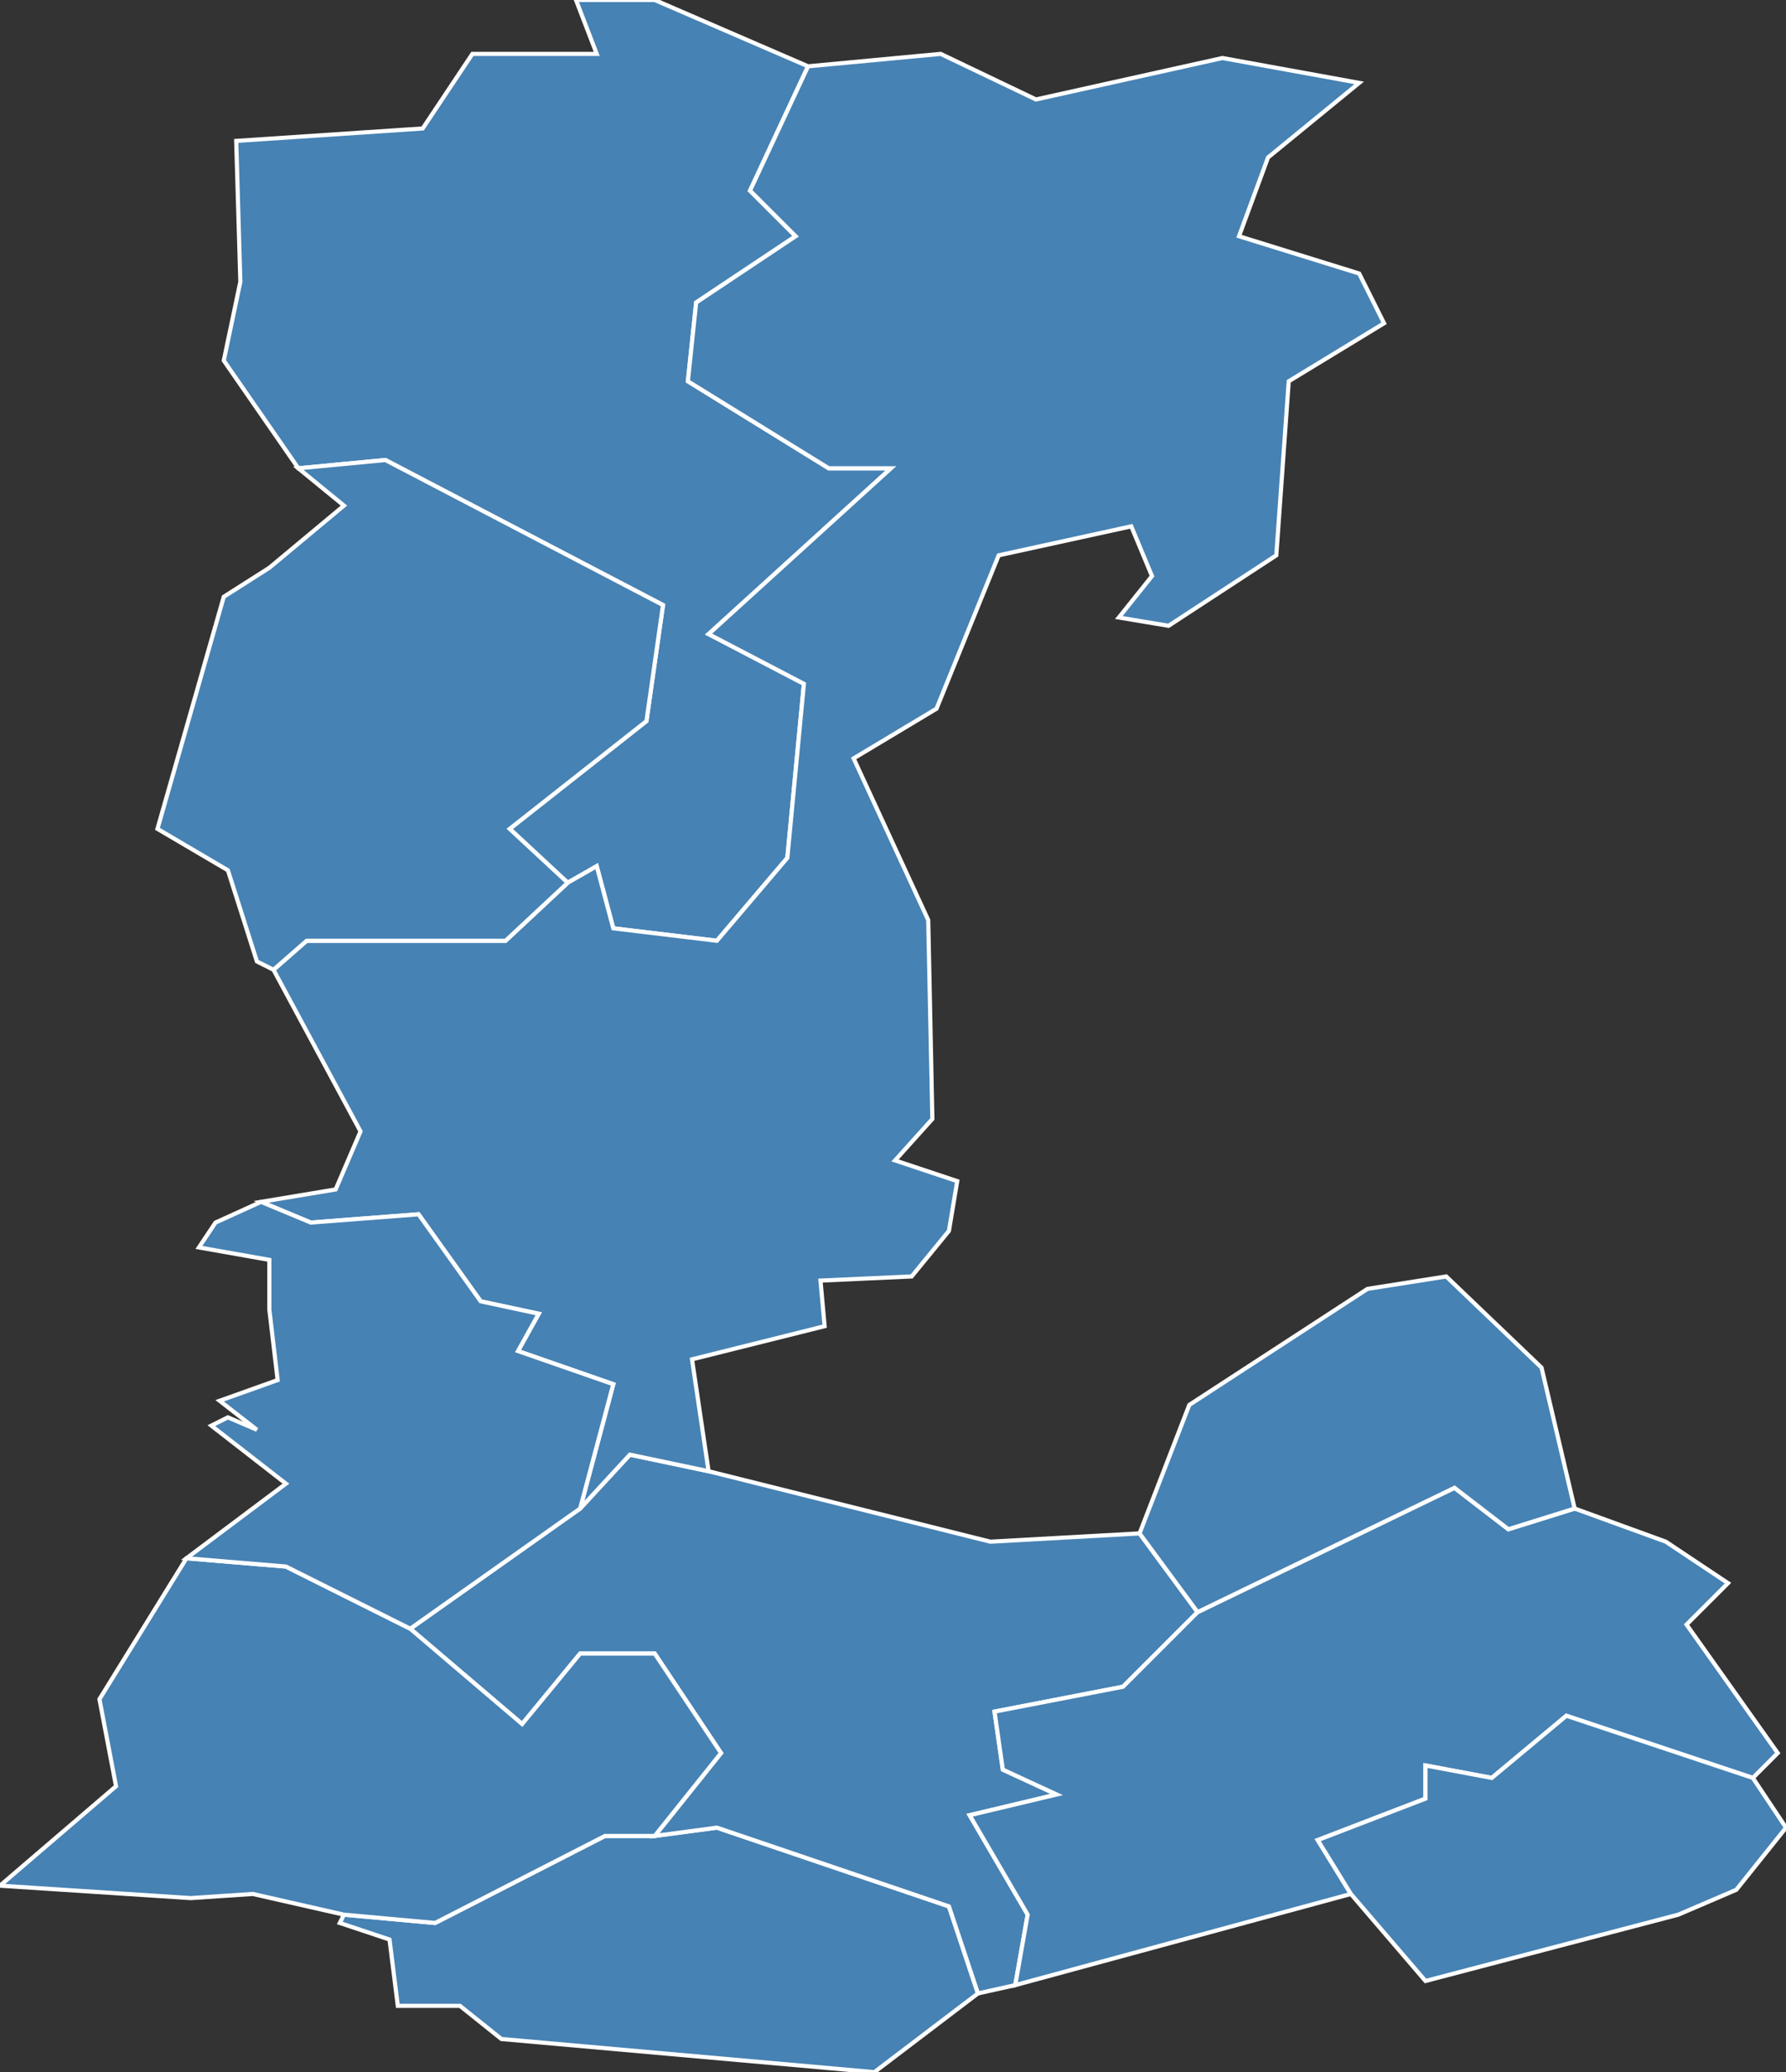 <?xml version="1.0" encoding="utf-8"?>
<svg version="1.1" id="svgmap" xmlns="http://www.w3.org/2000/svg" xmlns:xlink="http://www.w3.org/1999/xlink" x="0px" y="0px" width="100%" height="100%" viewBox="0 0 431 500">
<rect x="0" y="0" width="431" height="500" fill="#333333" stroke="none"/>
<polygon points="114,13 144,13 139,0 158,0 195,16 181,46 192,57 168,73 166,92 200,113 215,113 171,153 194,165 190,207 173,227 148,224 144,209 137,213 123,200 156,174 160,146 93,111 72,113 54,87 58,68 57,34 102,31 114,13" id="8072" class="commune" fill="steelblue" stroke-width="1" stroke="white" geotype="commune" geoname="Bosseval-et-Briancourt" code_insee="8072" code_canton="814"/><polygon points="82,464 83,462 105,464 146,443 158,443 173,441 229,460 236,481 211,500 121,492 111,484 96,484 94,468 82,464" id="8114" class="commune" fill="steelblue" stroke-width="1" stroke="white" geotype="commune" geoname="Chéhéry" code_insee="8114" code_canton="814"/><polygon points="140,364 152,351 171,355 239,372 275,370 289,389 271,407 240,413 242,427 255,433 234,438 248,462 245,479 236,481 229,460 173,441 158,443 174,423 158,399 140,399 126,416 99,393 140,364" id="8119" class="commune" fill="steelblue" stroke-width="1" stroke="white" geotype="commune" geoname="Cheveuges" code_insee="8119" code_canton="814"/><polygon points="171,355 152,351 140,364 148,334 125,326 130,317 116,314 101,293 75,295 63,290 81,287 87,273 66,234 74,227 122,227 137,213 144,209 148,224 173,227 190,207 194,165 171,153 215,113 200,113 166,92 168,73 192,57 181,46 195,16 227,13 250,24 295,14 328,20 306,38 299,57 328,66 334,78 311,92 308,134 282,151 270,149 278,139 273,127 241,134 226,171 206,183 224,222 225,270 216,280 231,285 229,297 220,308 198,309 199,320 167,328 171,355" id="8142" class="commune" fill="steelblue" stroke-width="1" stroke="white" geotype="commune" geoname="Donchery" code_insee="8142" code_canton="814"/><polygon points="380,364 402,372 417,382 407,392 429,423 423,429 378,414 360,429 344,426 344,434 318,444 326,457 245,479 248,462 234,438 255,433 242,427 240,413 271,407 289,389 351,359 364,369 380,364" id="8331" class="commune" fill="steelblue" stroke-width="1" stroke="white" geotype="commune" geoname="Noyers-Pont-Maugis" code_insee="8331" code_canton="814"/><polygon points="83,462 61,457 46,458 0,455 28,431 24,410 45,376 69,378 99,393 126,416 140,399 158,399 174,423 158,443 146,443 105,464 83,462" id="8377" class="commune" fill="steelblue" stroke-width="1" stroke="white" geotype="commune" geoname="Saint-Aignan" code_insee="8377" code_canton="814"/><polygon points="419,456 405,462 344,478 326,457 318,444 344,434 344,426 360,429 378,414 423,429 431,441 419,456" id="8445" class="commune" fill="steelblue" stroke-width="1" stroke="white" geotype="commune" geoname="Thelonne" code_insee="8445" code_canton="814"/><polygon points="52,295 63,290 75,295 101,293 116,314 130,317 125,326 148,334 140,364 99,393 69,378 45,376 69,358 51,344 55,342 62,345 53,338 67,333 65,316 65,304 48,301 52,295" id="8481" class="commune" fill="steelblue" stroke-width="1" stroke="white" geotype="commune" geoname="Villers-sur-Bar" code_insee="8481" code_canton="814"/><polygon points="72,113 93,111 160,146 156,174 123,200 137,213 122,227 74,227 66,234 62,232 55,210 38,200 54,144 65,137 83,122 72,113" id="8491" class="commune" fill="steelblue" stroke-width="1" stroke="white" geotype="commune" geoname="Vrigne-aux-Bois" code_insee="8491" code_canton="814"/><polygon points="372,330 380,364 364,369 351,359 289,389 275,370 287,339 330,311 349,308 372,330" id="8494" class="commune" fill="steelblue" stroke-width="1" stroke="white" geotype="commune" geoname="Wadelincourt" code_insee="8494" code_canton="814"/></svg>